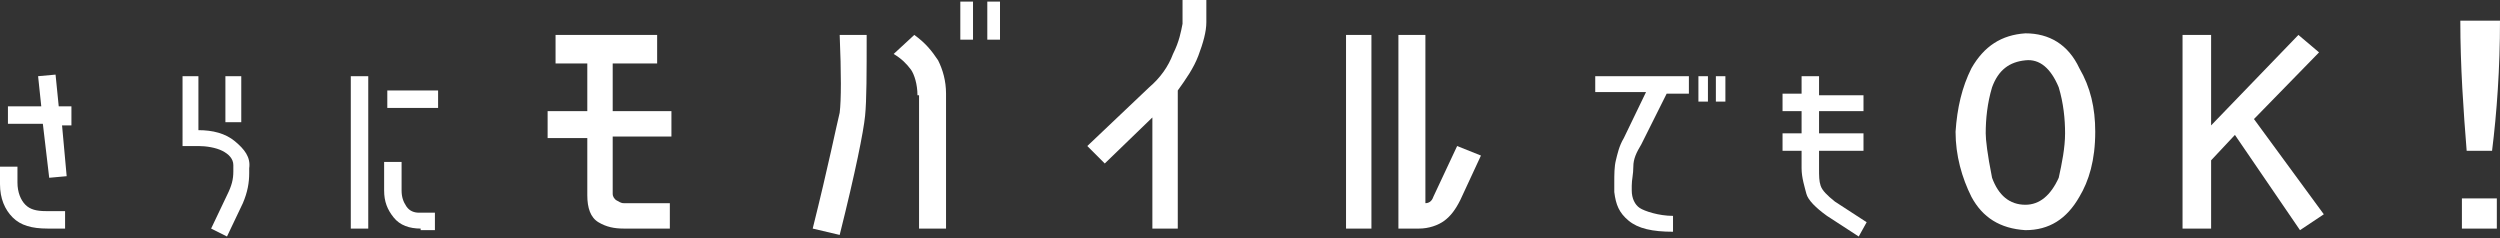 <svg xmlns="http://www.w3.org/2000/svg" x="0px" y="0px" viewBox="0 0 157.5 15"><rect x="0" y="0" width="157.5" height="15" fill="#333333" stroke="none"/> <g> <path fill="#fff" d="M2.9,13.3h1.2v1.1H3c-1,0-1.7-0.2-2.2-0.7S0,12.5,0,11.6v-1.1h1.1v1c0,0.6,0.2,1.1,0.5,1.4 S2.3,13.3,2.9,13.3z M3.9,7.8l0.3,3.3l-1.1,0.1L2.7,7.8H0.5V6.7h2.1L2.4,4.8l1.1-0.1l0.2,2h0.8v1.2H3.9z"/> <path fill="#fff" d="M12.5,4.8v3.4c0.9,0,1.7,0.2,2.3,0.7s1,1,0.9,1.7v0.3c0,0.6-0.1,1.2-0.4,1.9l-1,2.1l-1-0.5l1-2.1 c0.3-0.6,0.4-1,0.4-1.5v-0.4c0-0.4-0.3-0.7-0.7-0.9s-1-0.3-1.5-0.3h-1V4.8H12.5z M14.2,4.8h1v2.9h-1V4.8z"/> <path fill="#fff" d="M22.1,14.4V4.8h1.1v9.6H22.1z M26.5,14.4c-0.7,0-1.3-0.2-1.7-0.7s-0.6-1-0.6-1.7v-1.8h1.1V12 c0,0.4,0.1,0.7,0.3,1s0.5,0.4,0.8,0.4h1v1.1H26.5z M27.6,5.7l0,1.1h-3.2V5.7H27.6z"/> <path fill="#fff" d="M39.3,12.8h2.9v1.6h-2.9c-0.6,0-1.1-0.1-1.6-0.4c-0.5-0.3-0.7-0.9-0.7-1.7V8.7h-2.5V7h2.5V4h-2V2.2h6.4V4 h-2.8v3h3.7v1.6h-3.7v3.6c0,0.2,0.1,0.3,0.2,0.4C39,12.7,39.1,12.8,39.3,12.8z"/> <path fill="#fff" d="M51.2,14.4c1-4,1.5-6.5,1.7-7.3c0.1-0.8,0.1-2.5,0-4.9h1.7c0,2.4,0,4.1-0.1,5.1c-0.1,1-0.6,3.5-1.6,7.5 L51.2,14.4z M57.8,6c0-0.7-0.2-1.3-0.4-1.6c-0.3-0.4-0.6-0.7-1.1-1l1.3-1.2c0.7,0.5,1.1,1,1.5,1.6c0.3,0.6,0.5,1.3,0.5,2.1v8.5 h-1.7V6z M60.5,0.1h0.8v2.4h-0.8V0.1z M62.2,0.1h0.8v2.4h-0.8V0.1z"/> <path fill="#fff" d="M74.3,0H76v1.4c0,0.6-0.2,1.3-0.5,2.1c-0.3,0.8-0.8,1.5-1.3,2.2v8.7h-1.6v-7l-3,2.9l-1.1-1.1l3.9-3.7 c0.7-0.6,1.2-1.3,1.5-2.1c0.4-0.8,0.5-1.4,0.6-1.9V0z"/> <path fill="#fff" d="M84.8,2.2h1.6v12.2h-1.6V2.2z M90.3,12.4l1.5-3.2l1.5,0.6L92,12.6c-0.3,0.6-0.6,1-1,1.3 c-0.4,0.3-1,0.5-1.6,0.5h-1.3V2.2h1.7v10.6C90,12.8,90.2,12.7,90.3,12.4z"/> <path fill="#fff" d="M105.4,13.6l0,1c-1.3,0-2.2-0.2-2.8-0.7s-0.8-1-0.9-1.8v-0.6c0-0.5,0-1,0.1-1.4s0.2-0.9,0.5-1.4l1.4-2.9 h-3.2V4.8h5.9v1.1h-1.4l-1.6,3.2c-0.3,0.5-0.5,0.9-0.5,1.4s-0.1,0.8-0.1,1.2V12c0,0.5,0.2,0.9,0.5,1.1S104.5,13.6,105.4,13.6z M107,4.8h0.6v1.6H107V4.8z M108.1,4.8h0.6v1.6h-0.6V4.8z"/> <path fill="#fff" d="M112.3,9.5V8.4h1.2V7h-1.2V5.9h1.2V4.8h1.1v1.2h2.8V7h-2.8v1.4h2.8v1.1h-2.8v1.1c0,0.5,0,0.8,0.1,1.1 s0.4,0.6,0.9,1l2,1.3l-0.5,0.9l-2-1.3c-0.7-0.5-1.2-1-1.3-1.4s-0.3-1-0.3-1.6V9.5H112.3z"/> <path fill="#fff" d="M127.6,2.1c1.5,0,2.7,0.7,3.4,2.2c0.7,1.2,1,2.5,1,4c0,1.8-0.4,3.1-1,4.1c-0.8,1.4-1.9,2.1-3.4,2.1 c-1.6-0.1-2.7-0.8-3.4-2.1c-0.6-1.2-1-2.6-1-4.1c0.1-1.5,0.4-2.8,1-4C125,2.9,126.1,2.2,127.6,2.1z M125.5,5.5 c-0.3,1-0.4,2-0.4,2.9c0,0.4,0.1,1.3,0.4,2.8c0.4,1.1,1.1,1.7,2.1,1.7c0.9,0,1.6-0.6,2.1-1.7c0.2-0.9,0.4-1.9,0.4-2.8 c0-0.9-0.1-1.9-0.4-2.9c-0.5-1.2-1.2-1.8-2.1-1.7C126.6,3.9,125.9,4.4,125.5,5.5z"/> <path fill="#fff" d="M139.3,7.9l5.5-5.7l1.3,1.1l-4.1,4.2l4.4,6l-1.5,1l-4.1-6l-1.5,1.6l0,4.3h-1.8V2.2h1.8L139.3,7.9z"/> <path fill="#fff" d="M155,1.3h2.5c0,3-0.2,5.8-0.5,8.2h-1.6C155.2,7,155,4.2,155,1.3z M155.1,12.5h2.2v1.9h-2.2V12.5z"/> </g> </svg> 